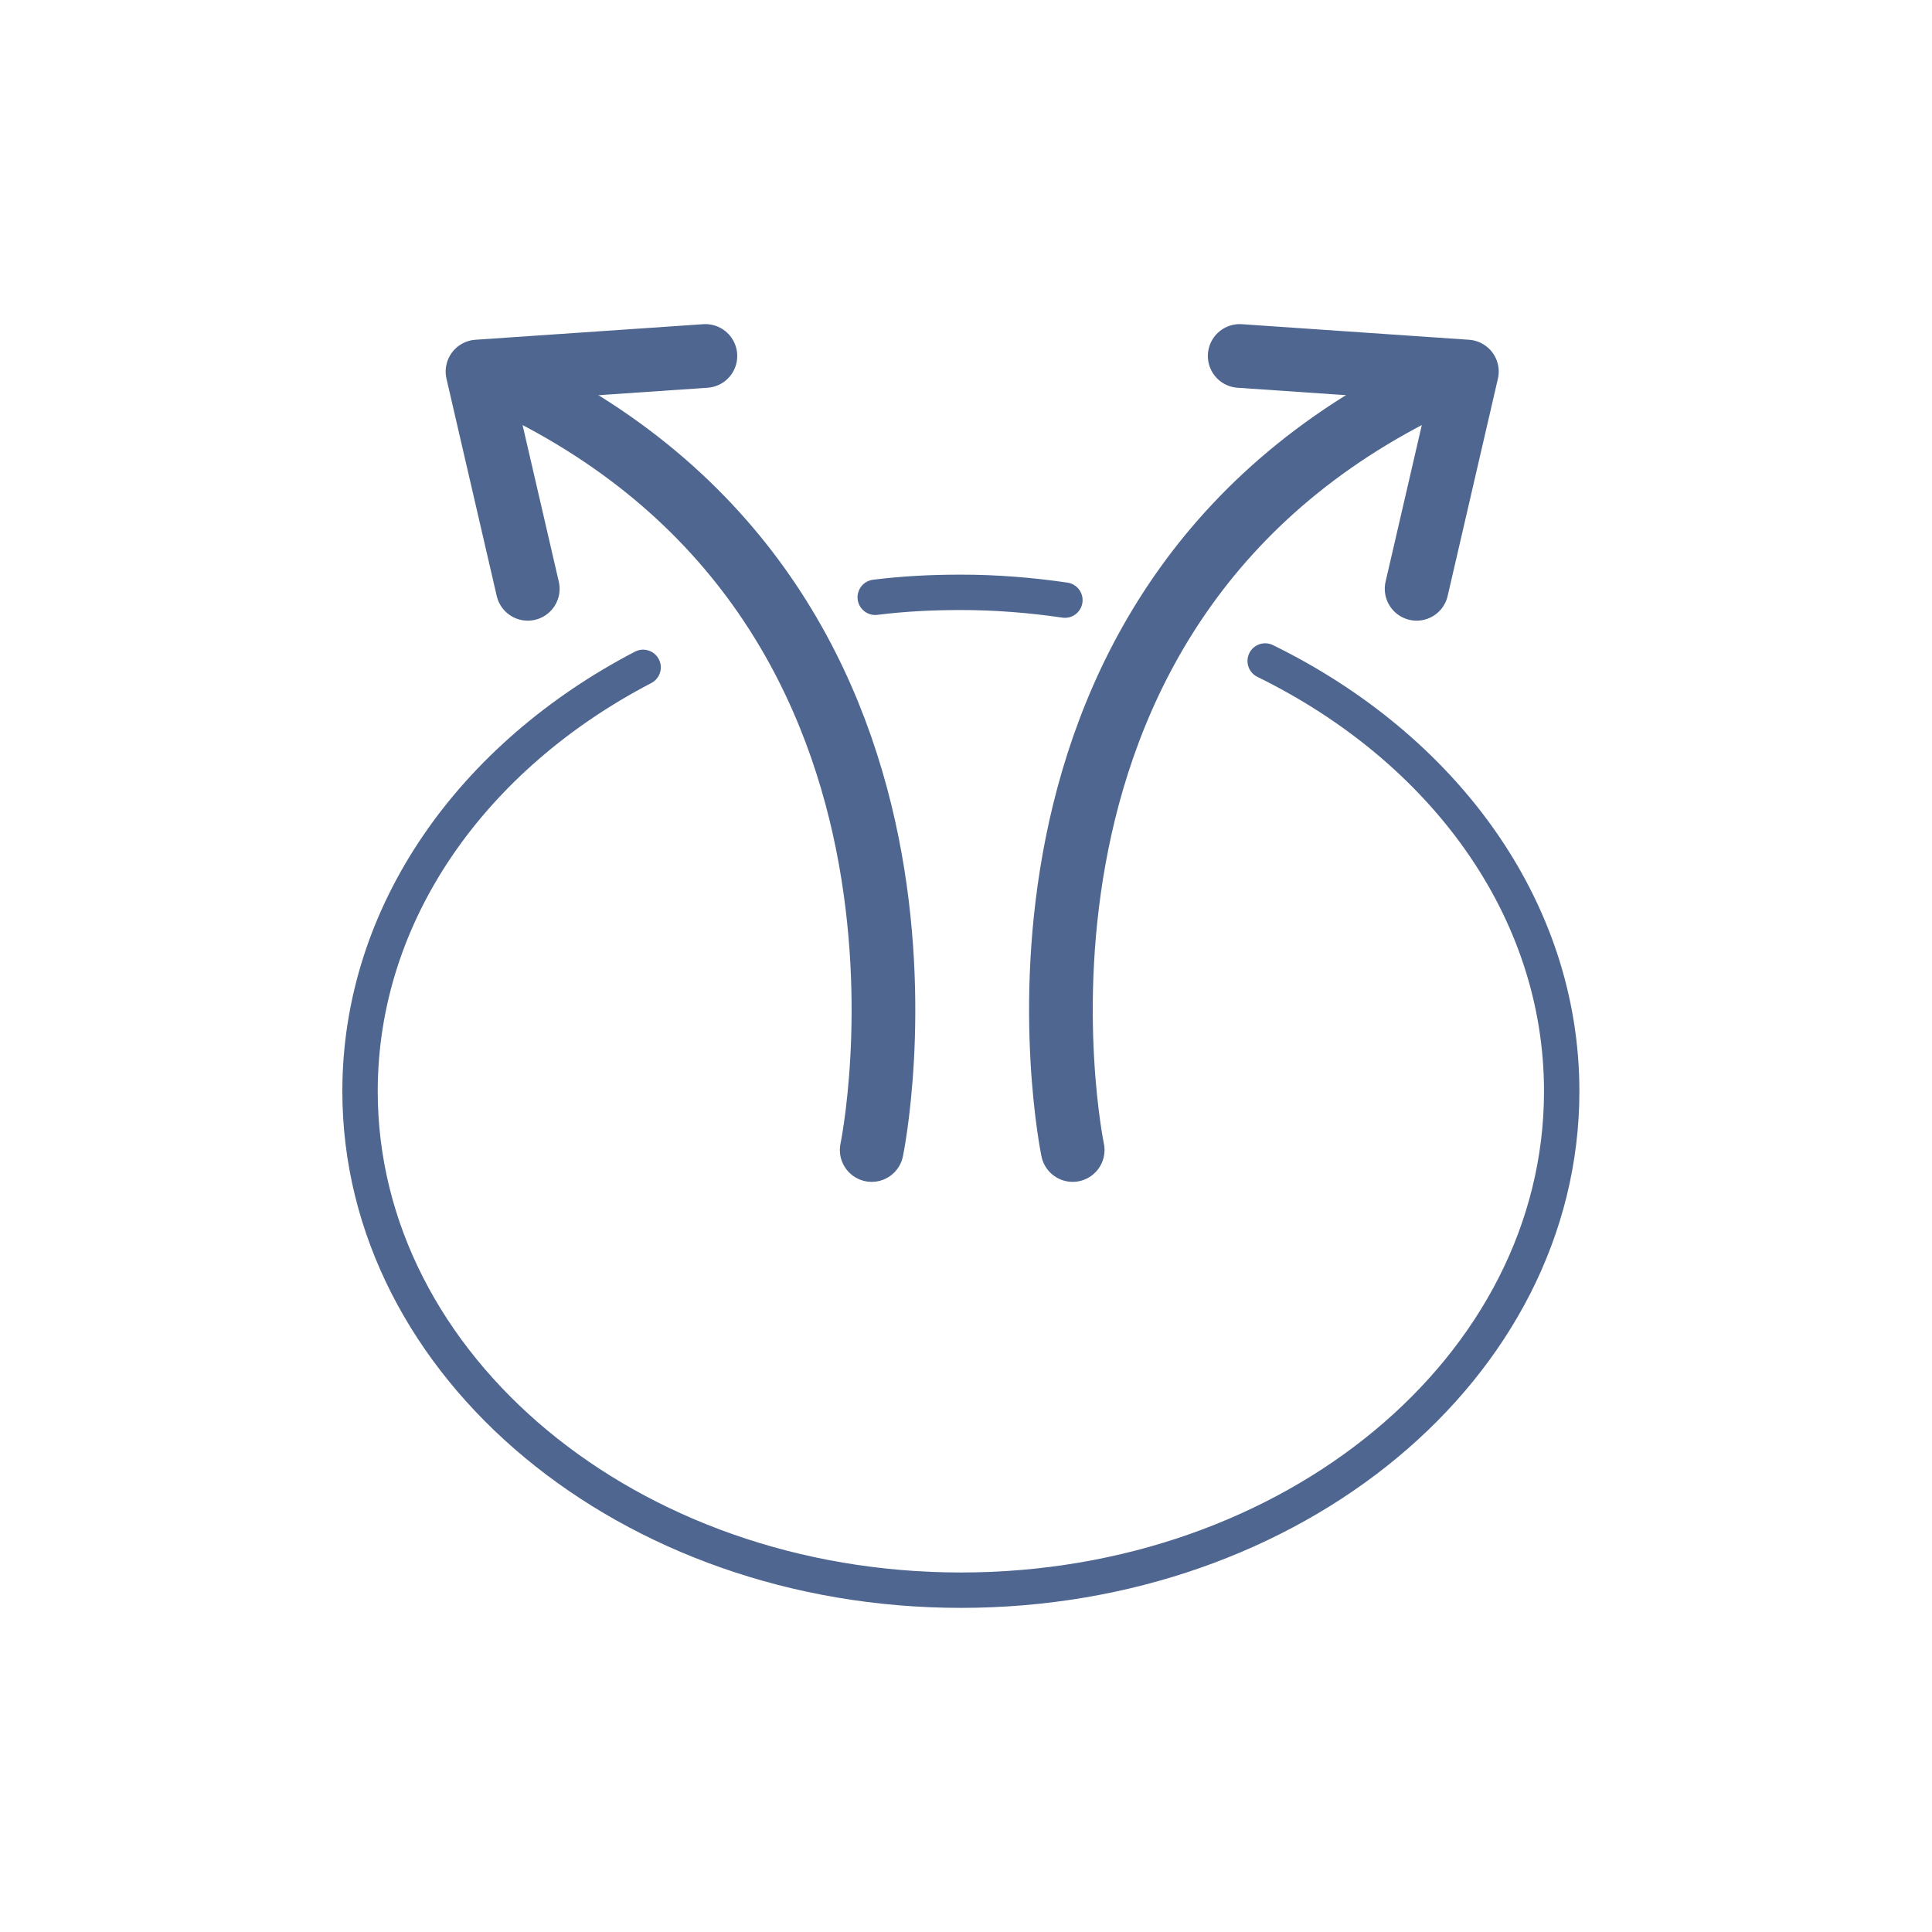 <svg width="120" height="120" viewBox="0 0 120 120" fill="none" xmlns="http://www.w3.org/2000/svg">
<g clip-path="url(#clip0_4923_349489)">
<path d="M54.362 37.099C56.121 36.879 57.879 36.791 59.681 36.791C61.879 36.791 64.033 36.967 66.143 37.275" stroke="#4F6690" stroke-width="2.198" stroke-miterlimit="10" stroke-linecap="round" stroke-linejoin="round"/>
<path d="M78.582 41.055C89.615 46.462 97 56.396 97 67.78C97 84.923 80.297 98.769 59.681 98.769C39.066 98.769 22.363 84.879 22.363 67.78C22.363 56.66 29.395 46.945 39.945 41.451" stroke="#4F6690" stroke-width="2.198" stroke-miterlimit="10" stroke-linecap="round" stroke-linejoin="round"/>
<path d="M66.626 71.429C66.626 71.429 59.373 36.703 90.582 23.121" stroke="#4F6690" stroke-width="3.956" stroke-miterlimit="10" stroke-linecap="round" stroke-linejoin="round"/>
<path d="M77 22.11L91.11 23.077L87.989 36.572" stroke="#4F6690" stroke-width="3.956" stroke-miterlimit="10" stroke-linecap="round" stroke-linejoin="round"/>
<path d="M54.143 71.429C54.143 71.429 61.395 36.703 30.186 23.121" stroke="#4F6690" stroke-width="3.956" stroke-miterlimit="10" stroke-linecap="round" stroke-linejoin="round"/>
<path d="M43.813 22.11L29.659 23.077L32.78 36.572" stroke="#4F6690" stroke-width="3.956" stroke-miterlimit="10" stroke-linecap="round" stroke-linejoin="round"/>
</g>
<defs>
<clipPath id="clip0_4923_349489">
<rect width="77.363" height="80" fill="white" transform="translate(21 20)"/>
</clipPath>
</defs>
</svg>
